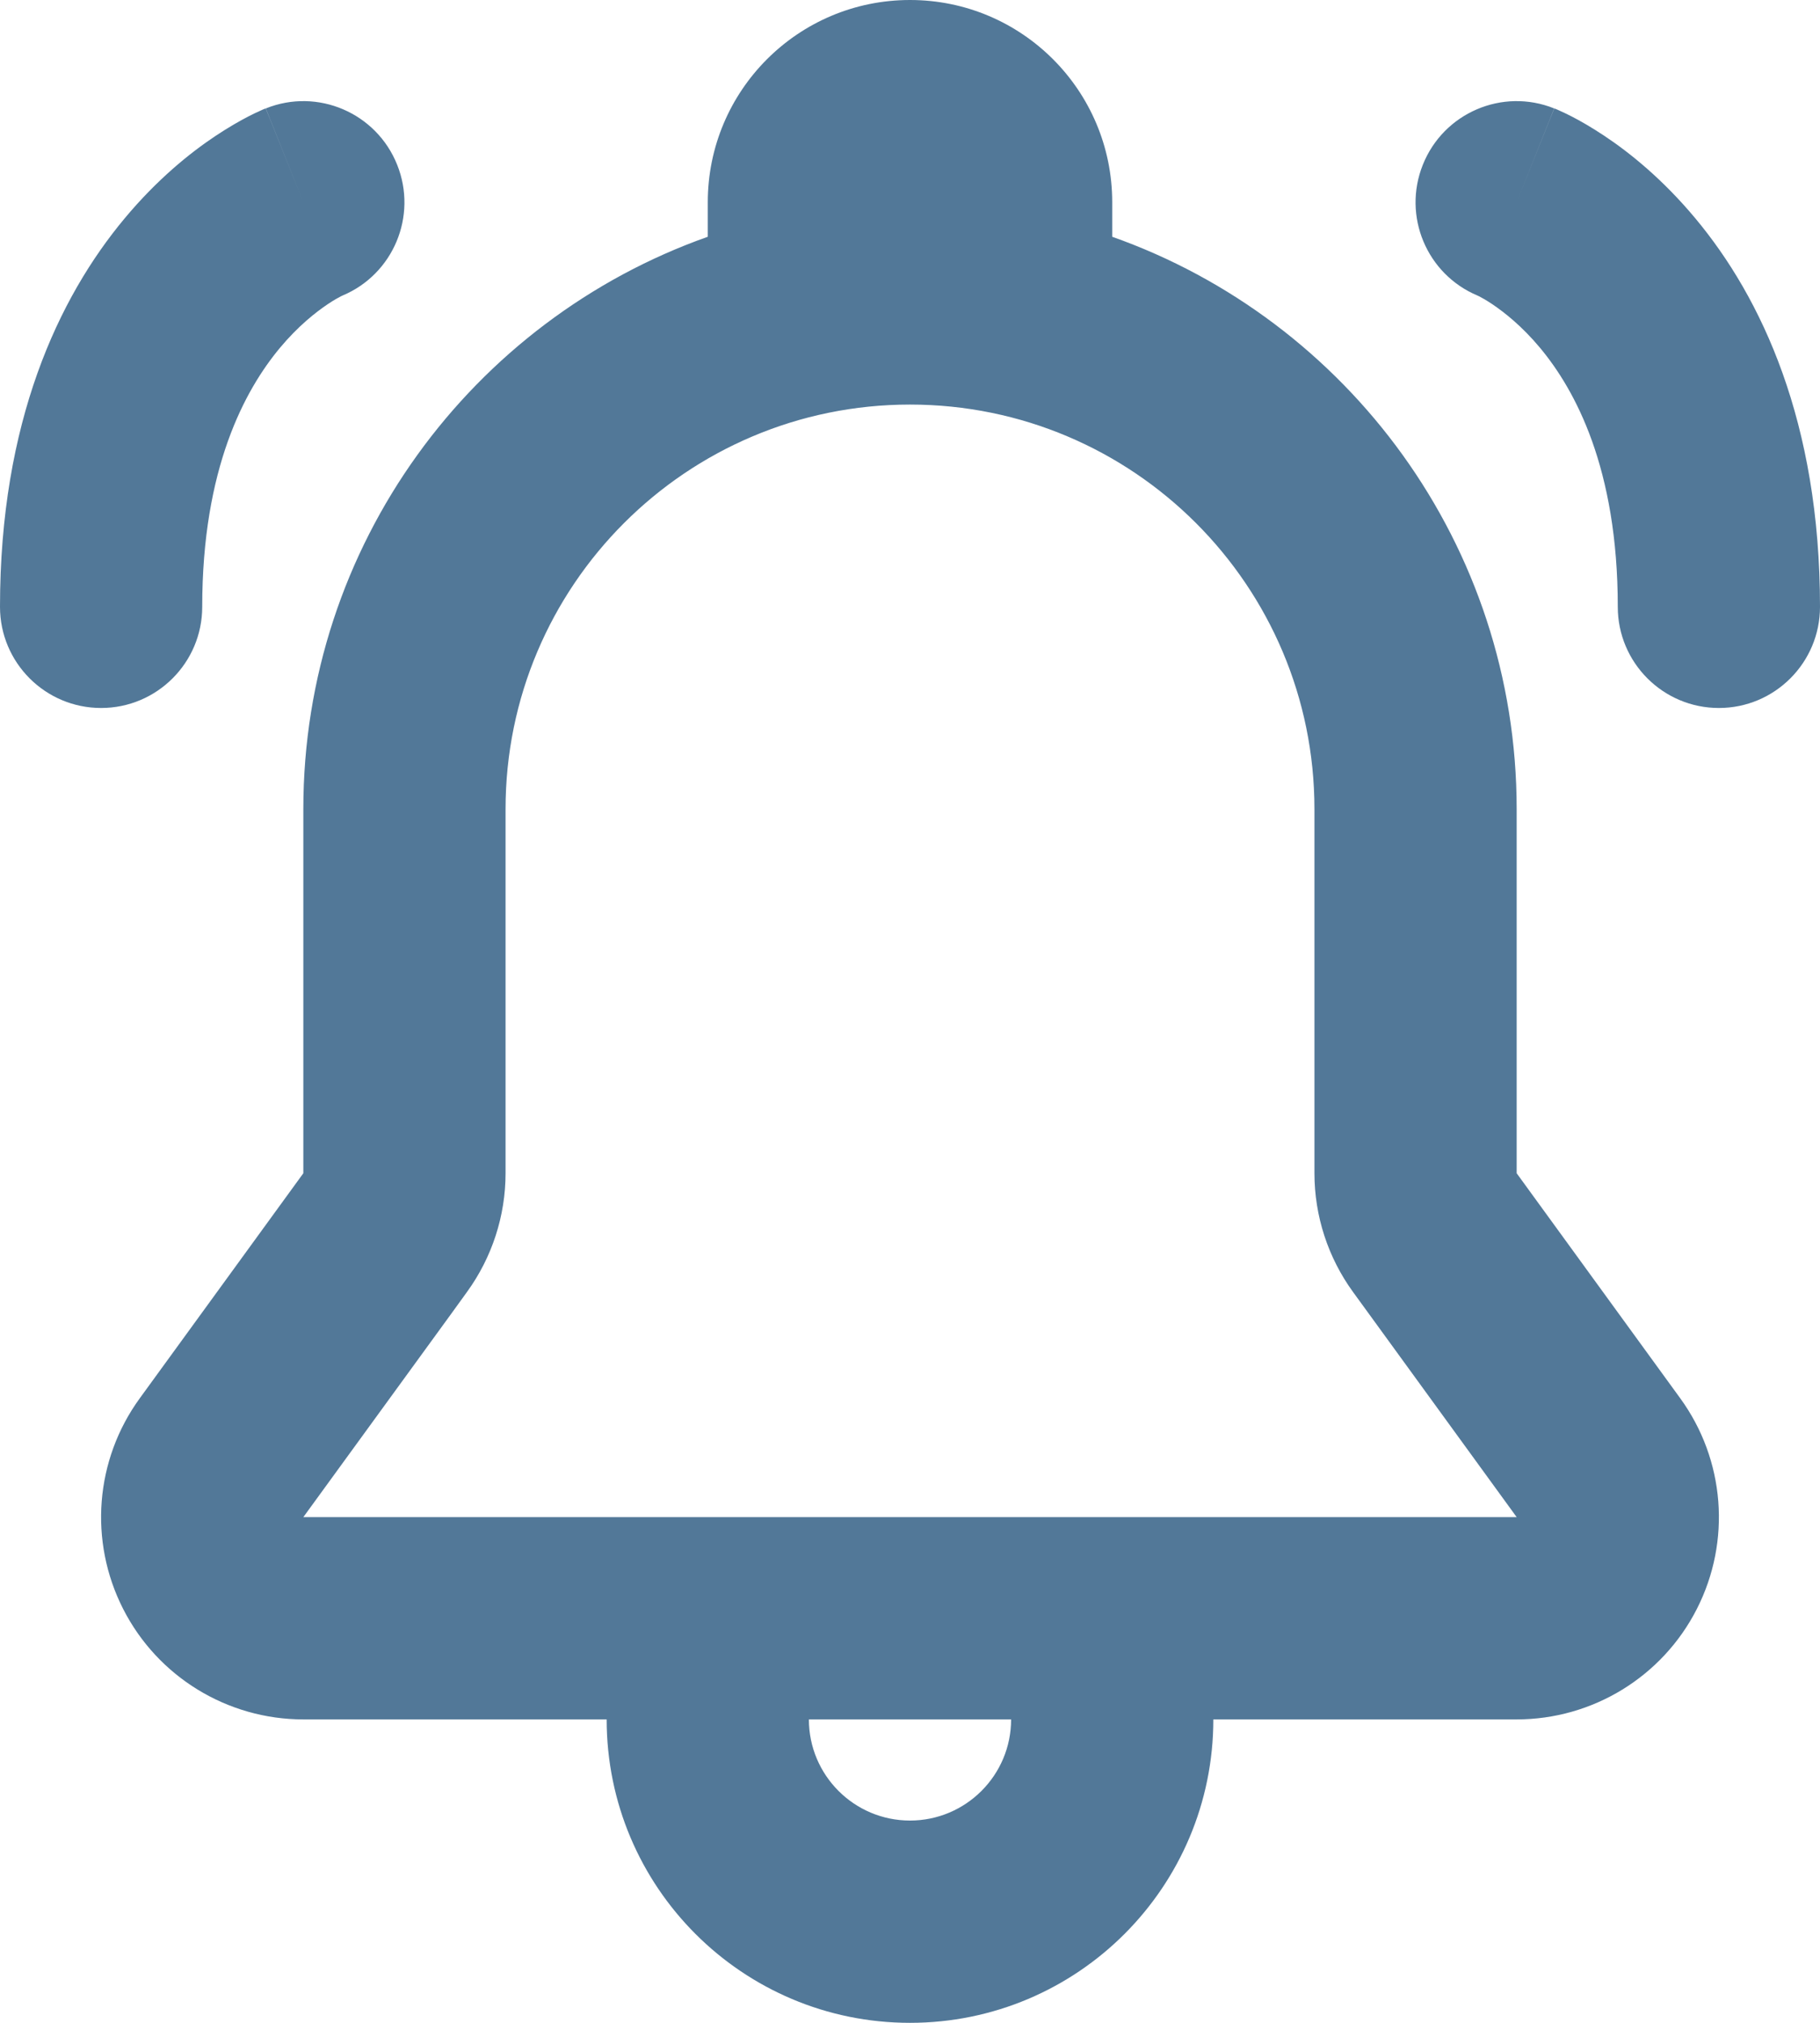 <svg width="18" height="20" viewBox="0 0 18 20" fill="none" xmlns="http://www.w3.org/2000/svg">
<path fill-rule="evenodd" clip-rule="evenodd" d="M9 0C7.895 0 7 0.895 7 2V2.341C4.67 3.165 3 5.388 3 8L3 9.5L3 11.6L1.383 13.824C0.94 14.432 0.876 15.237 1.218 15.908C1.559 16.578 2.248 17 3 17H6C6 18.657 7.343 20 9 20C10.657 20 12 18.657 12 17H15C15.752 17 16.441 16.578 16.782 15.908C17.124 15.237 17.06 14.432 16.617 13.824L15 11.6L15 9.5V8C15 5.388 13.33 3.165 11 2.341V2C11 0.895 10.105 0 9 0ZM10.001 15H10H8L5.473 15H3L4.455 13L4.617 12.776C4.866 12.434 5 12.022 5 11.6V9.5V8C5 5.791 6.791 4 9 4C11.209 4 13 5.791 13 8L13 9.5V11.6C13 12.022 13.134 12.434 13.383 12.776L13.546 13L15 15H12.527H10.001ZM9 18C8.448 18 8 17.552 8 17H10C10 17.552 9.552 18 9 18ZM14.072 1.629C14.277 1.116 14.859 0.866 15.371 1.072L15 2C15.371 1.072 15.372 1.072 15.373 1.072L15.374 1.073L15.377 1.074L15.383 1.076L15.398 1.082C15.408 1.087 15.421 1.092 15.435 1.099C15.464 1.112 15.501 1.129 15.543 1.151C15.629 1.195 15.739 1.258 15.867 1.343C16.123 1.513 16.448 1.776 16.768 2.16C17.422 2.944 18 4.172 18 6C18 6.552 17.552 7 17 7C16.448 7 16 6.552 16 6C16 4.628 15.578 3.856 15.232 3.44C15.052 3.224 14.877 3.087 14.758 3.007C14.698 2.967 14.653 2.942 14.629 2.93C14.62 2.926 14.615 2.923 14.612 2.922C14.11 2.711 13.869 2.136 14.072 1.629ZM2.629 1.072C3.141 0.866 3.723 1.116 3.928 1.629C4.131 2.136 3.89 2.711 3.388 2.922C3.385 2.923 3.38 2.926 3.371 2.93C3.347 2.942 3.302 2.967 3.242 3.007C3.123 3.087 2.948 3.224 2.768 3.44C2.422 3.856 2 4.628 2 6C2 6.552 1.552 7 1 7C0.448 7 0 6.552 0 6C0 4.172 0.578 2.944 1.232 2.16C1.552 1.776 1.877 1.513 2.133 1.343C2.261 1.258 2.372 1.195 2.457 1.151C2.499 1.129 2.536 1.112 2.565 1.099C2.579 1.092 2.592 1.087 2.602 1.082L2.617 1.076L2.623 1.074L2.626 1.073L2.627 1.072C2.628 1.072 2.629 1.072 3 2L2.629 1.072Z" fill="#527898"/>
</svg>
